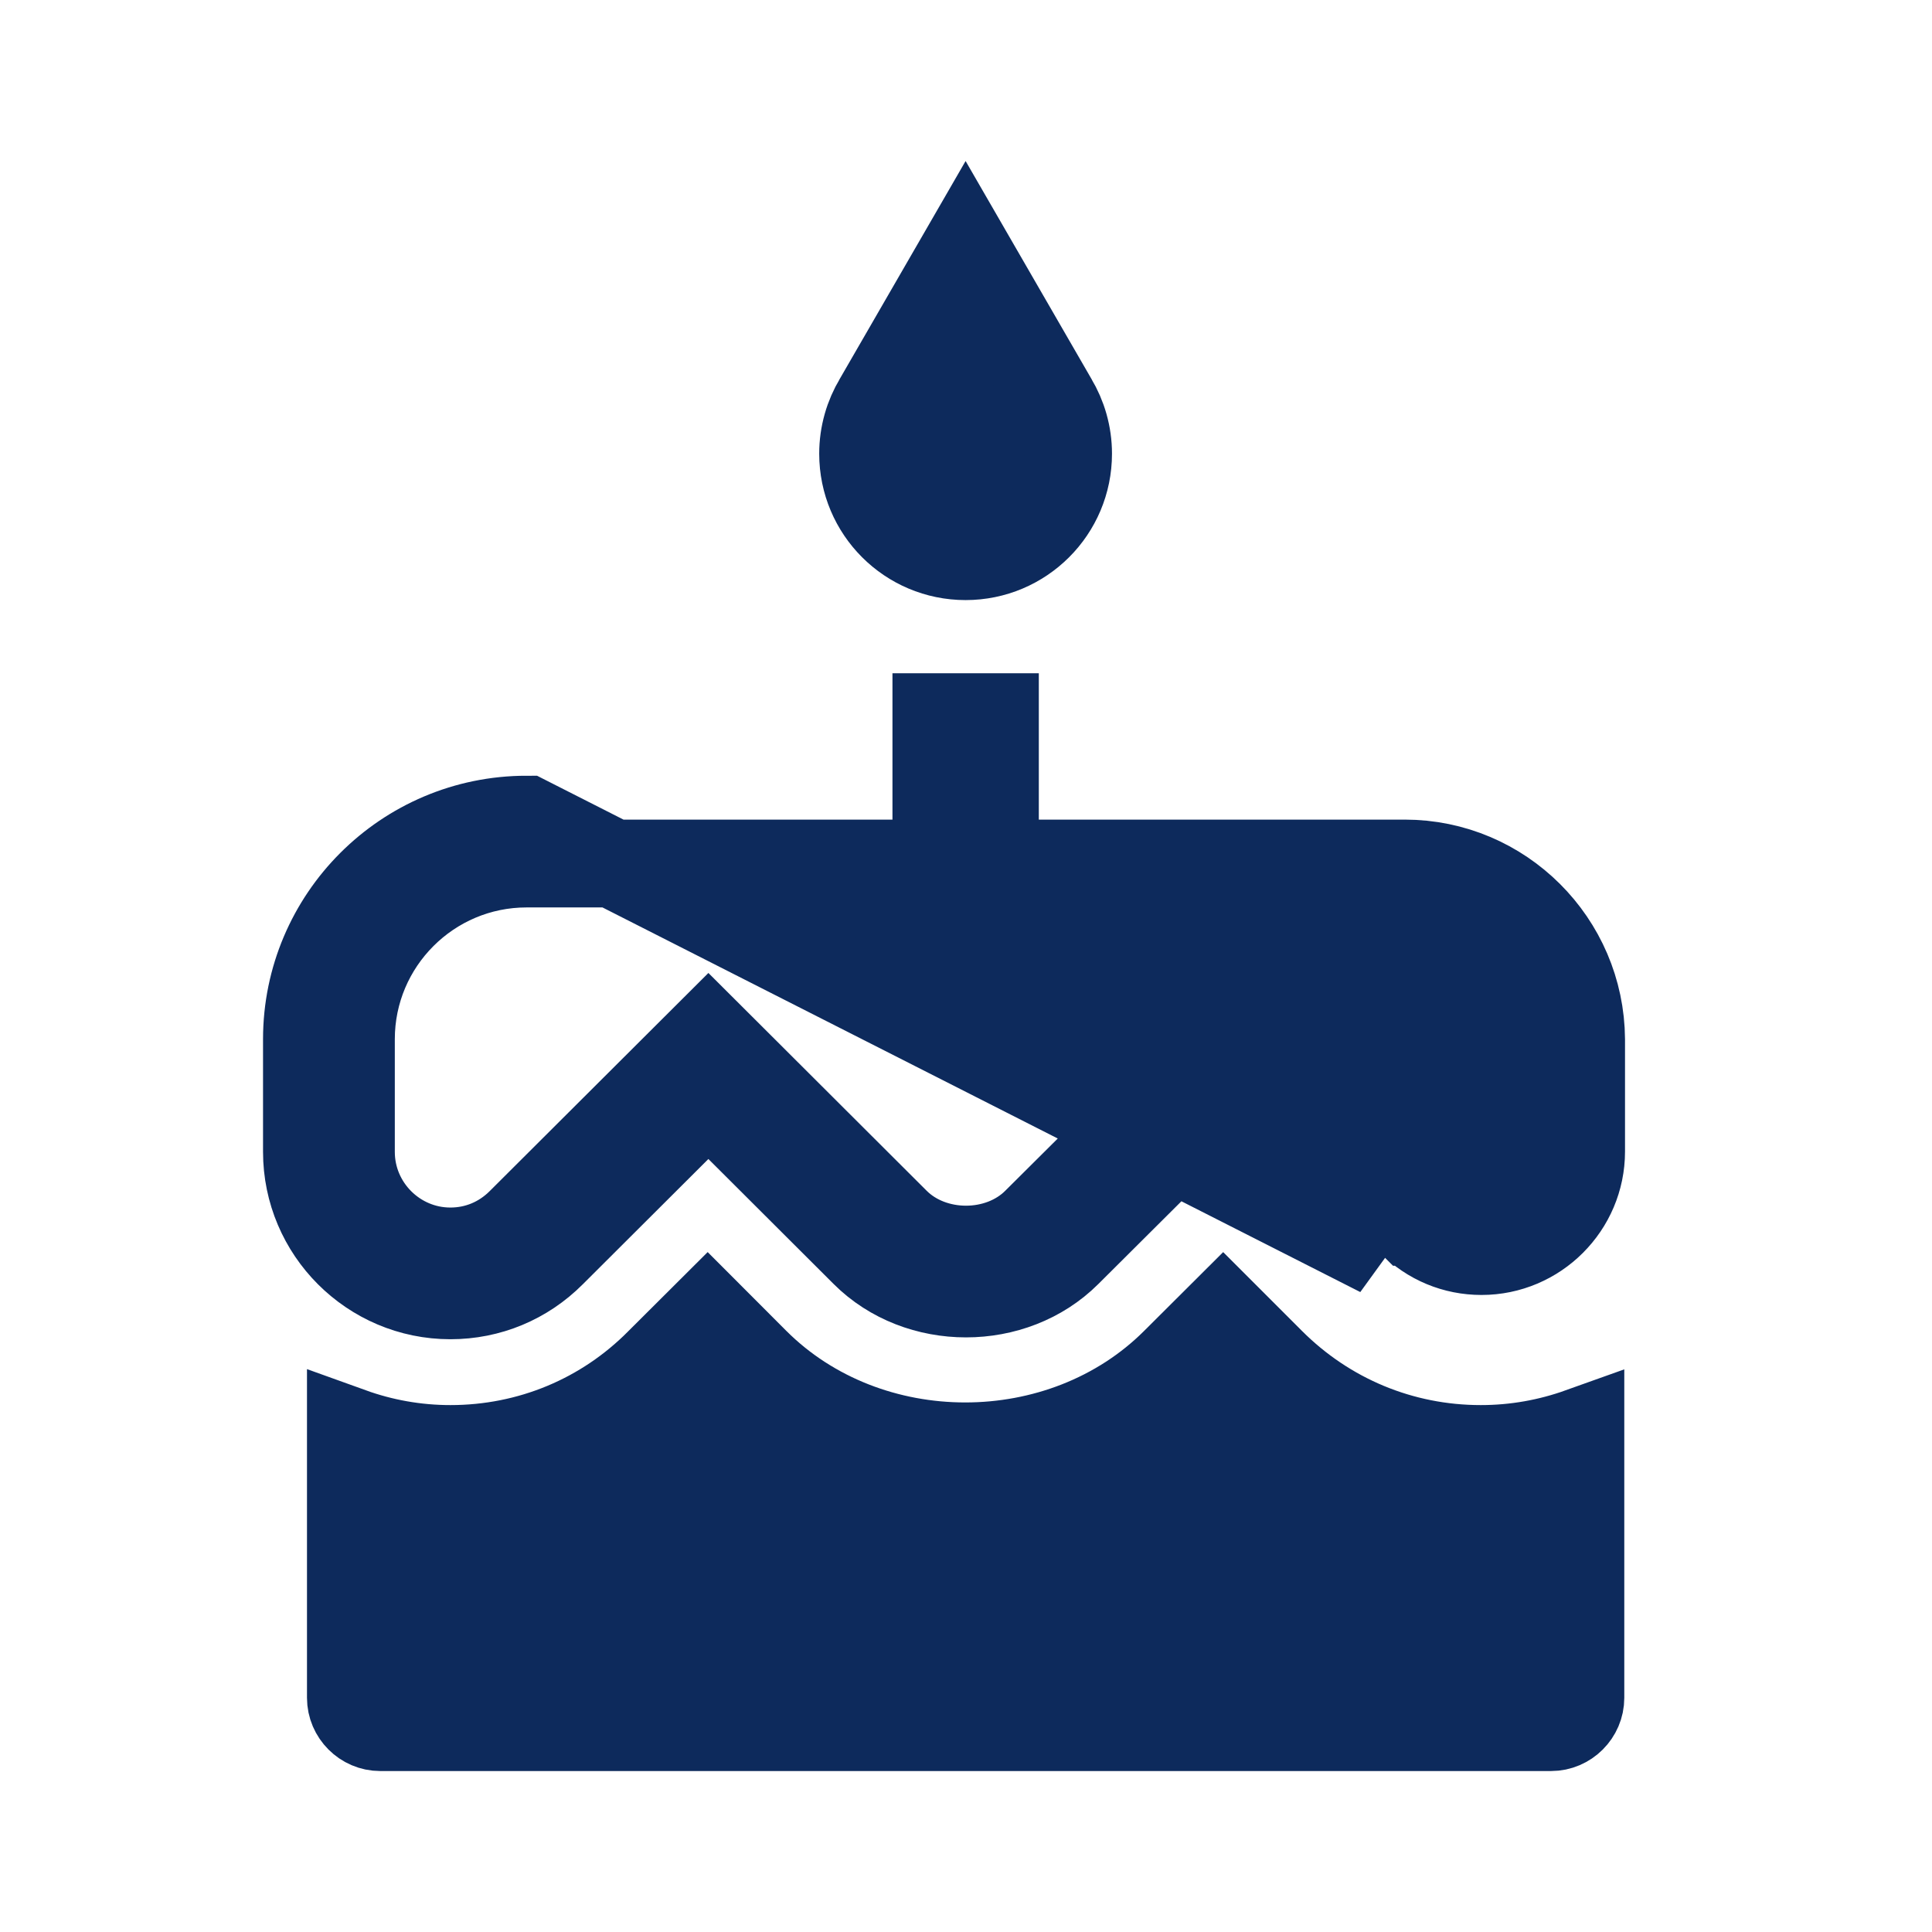 <svg width="24" height="24" viewBox="0 0 24 24" fill="none" xmlns="http://www.w3.org/2000/svg">
<path d="M13.082 4.973L13.082 4.973L13.086 4.981C13.201 5.171 13.268 5.398 13.268 5.636C13.268 6.34 12.698 6.909 11.995 6.909C11.292 6.909 10.722 6.34 10.722 5.636C10.722 5.398 10.789 5.171 10.904 4.981L10.904 4.981L10.908 4.973L11.995 3.091L13.082 4.973Z" fill="#0D2A5C" stroke="#0D2A5C" stroke-width="1.091"/>
<path d="M12.359 10.182V10.727H12.904H17.45C18.652 10.727 19.633 11.705 19.641 12.911V14.305C19.641 14.985 19.085 15.541 18.404 15.541C18.073 15.541 17.766 15.413 17.531 15.178L17.53 15.178L15.59 13.241L15.205 12.857L14.82 13.241L12.874 15.177L12.873 15.178C12.414 15.638 11.586 15.638 11.126 15.178L11.126 15.178L9.185 13.241L8.8 12.857L8.415 13.241L6.469 15.182L6.469 15.182C6.234 15.417 5.927 15.546 5.595 15.546C4.915 15.546 4.359 14.99 4.359 14.309V12.909C4.359 11.706 5.337 10.727 6.541 10.727H11.086H11.632V10.182V8.909H12.359V10.182ZM15.204 13.627L17.145 15.564L6.541 10.182C5.036 10.182 3.813 11.405 3.813 12.909V14.309C3.813 15.291 4.613 16.091 5.595 16.091C6.073 16.091 6.518 15.905 6.854 15.568L8.8 13.627L10.741 15.564C11.414 16.236 12.586 16.236 13.259 15.564L15.204 13.627Z" fill="#0D2A5C" stroke="#0D2A5C" stroke-width="1.091"/>
<path d="M14.599 16.918L15.194 16.325L15.787 16.918C16.484 17.615 17.409 18 18.395 18C18.831 18 19.246 17.923 19.632 17.785V21.091C19.632 21.29 19.467 21.455 19.268 21.455H4.723C4.524 21.455 4.359 21.29 4.359 21.091V17.784C4.745 17.923 5.162 18 5.595 18C6.58 18 7.506 17.616 8.196 16.917L8.79 16.325L9.382 16.918C9.382 16.918 9.382 16.918 9.382 16.918C10.782 18.317 13.199 18.317 14.599 16.918C14.599 16.918 14.599 16.918 14.599 16.918Z" fill="#0D2A5C" stroke="#0D2A5C" stroke-width="1.091"/>
</svg>
